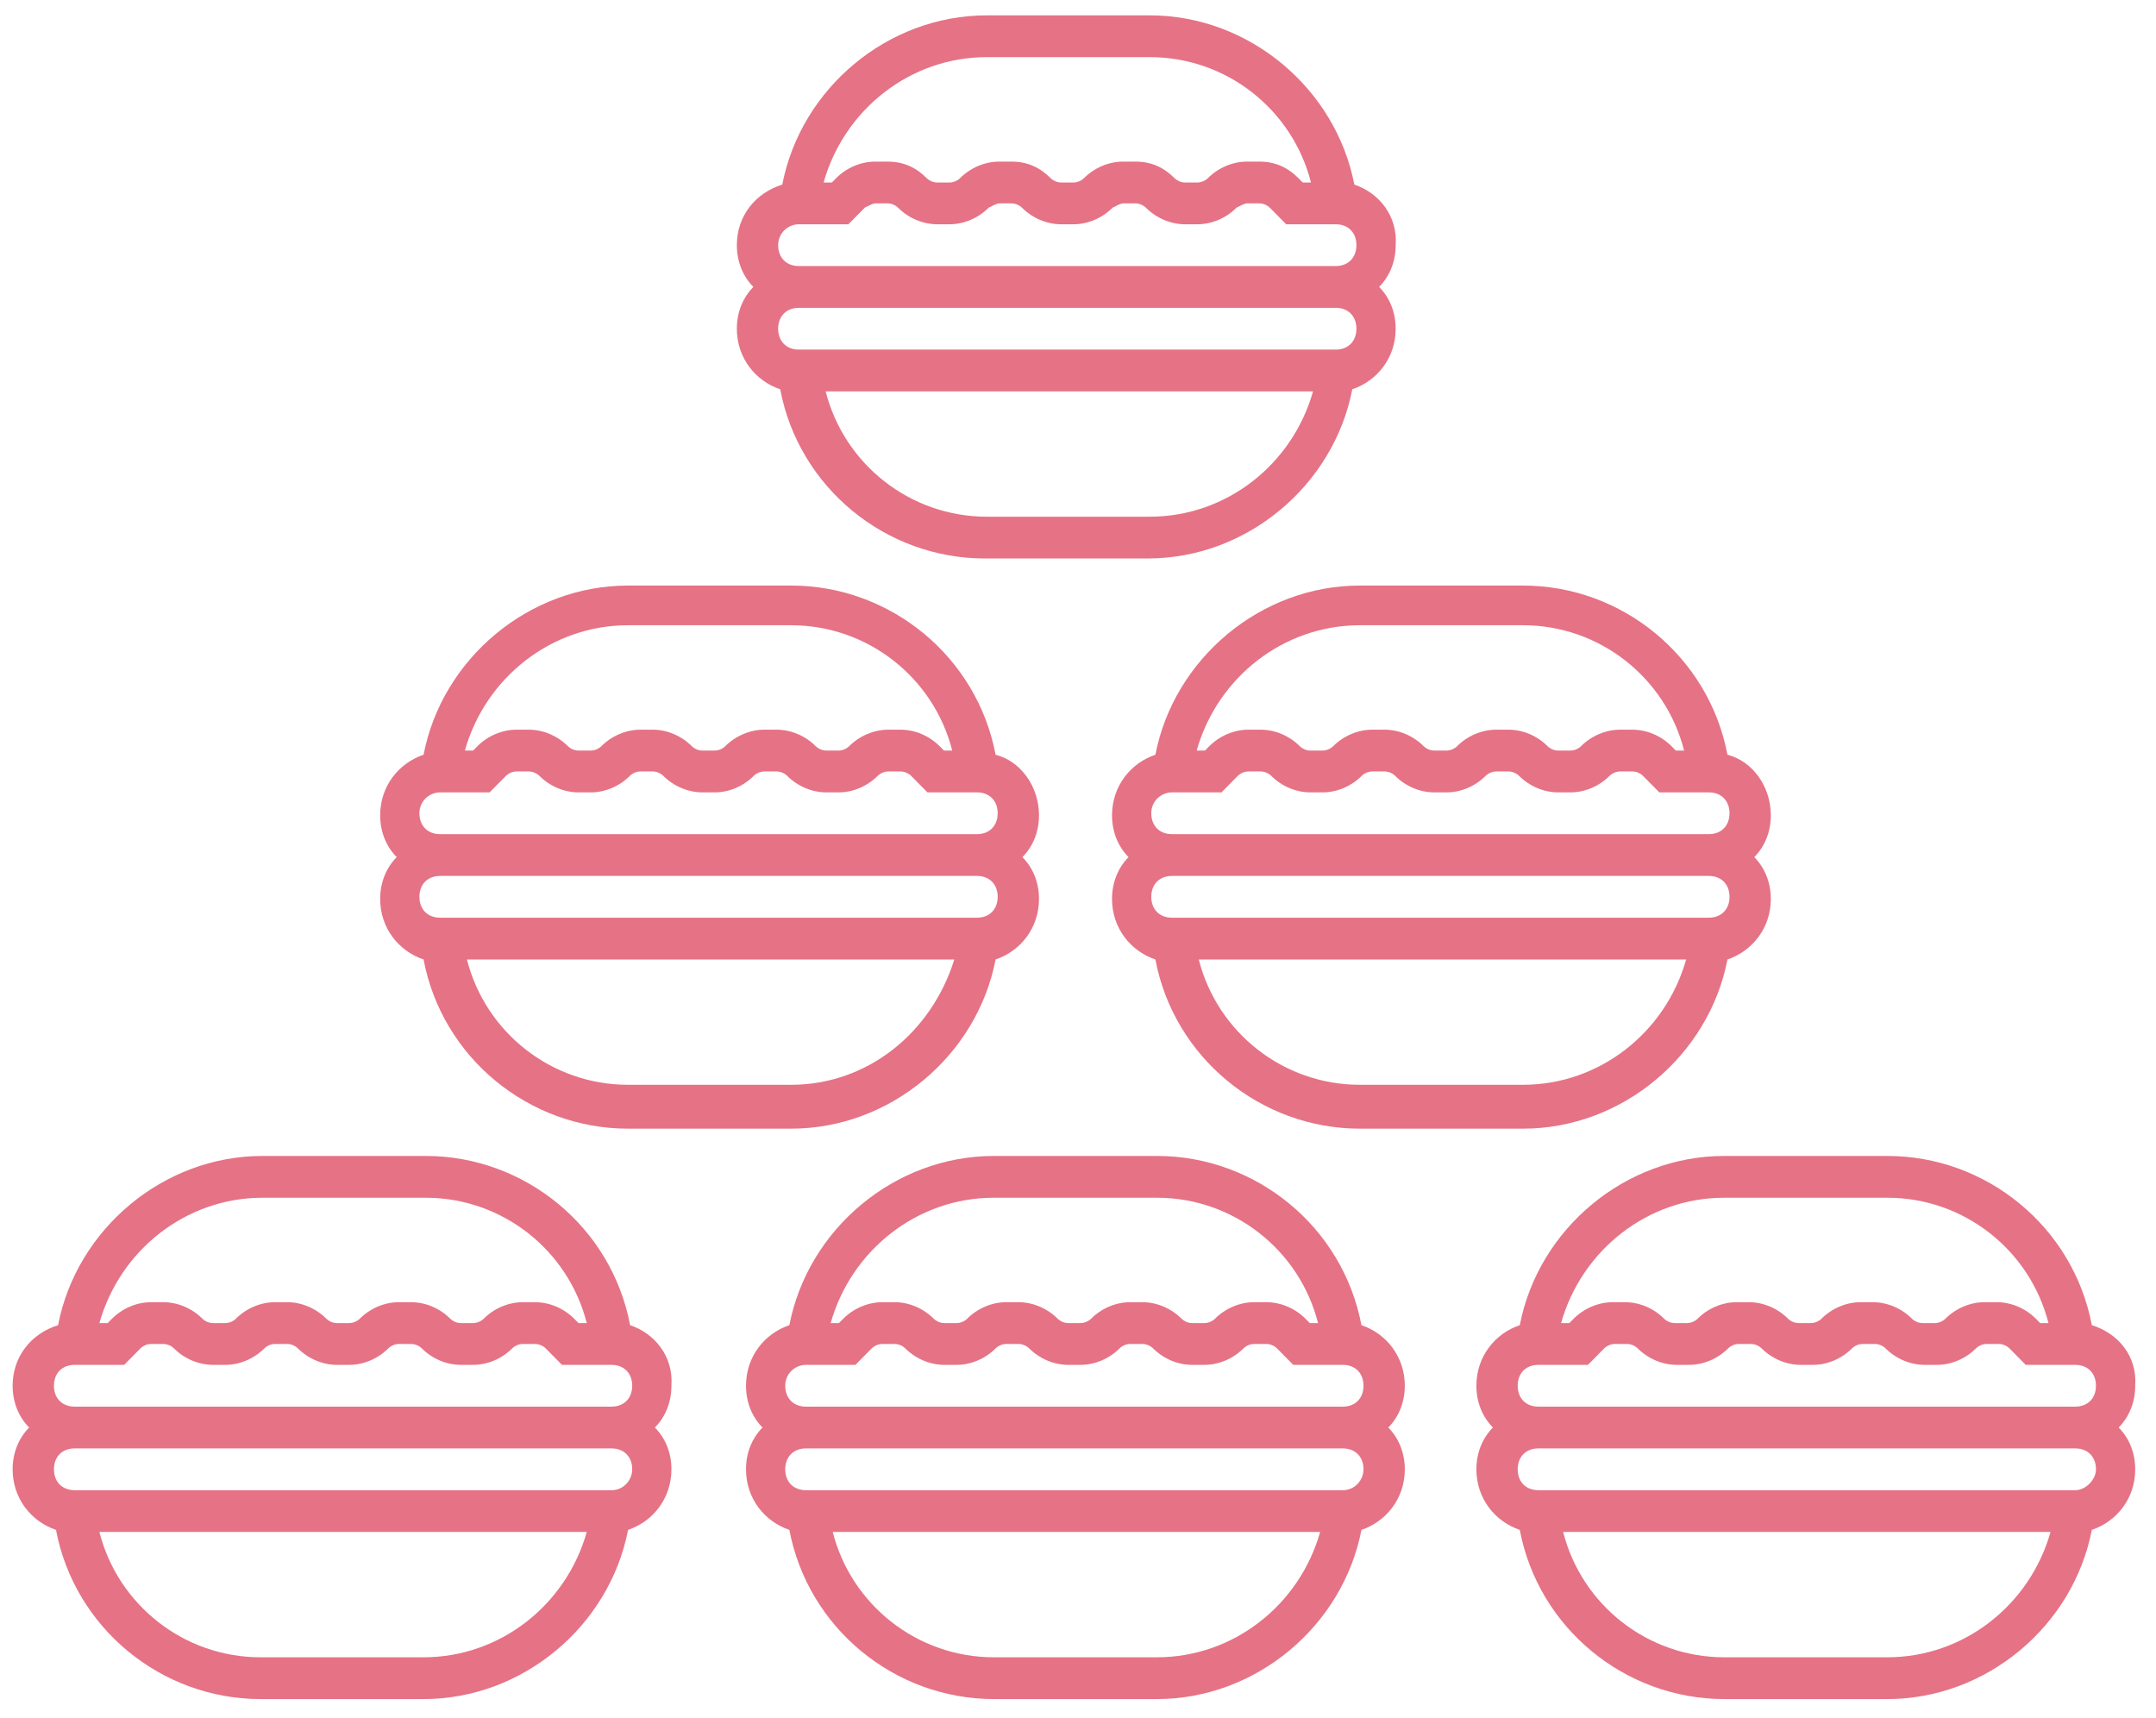 <svg width="64" height="51" viewBox="0 0 64 51" fill="none" xmlns="http://www.w3.org/2000/svg">
<path d="M40.203 5.479C39.652 2.626 37.077 0.456 34.134 0.456H29.291C26.348 0.456 23.773 2.626 23.222 5.479C22.425 5.727 21.873 6.409 21.873 7.277C21.873 7.773 22.057 8.207 22.363 8.517C22.057 8.827 21.873 9.261 21.873 9.757C21.873 10.625 22.425 11.307 23.16 11.555C23.712 14.469 26.287 16.577 29.23 16.577H34.073C37.016 16.577 39.59 14.407 40.142 11.555C40.878 11.307 41.43 10.625 41.43 9.757C41.43 9.261 41.246 8.827 40.939 8.517C41.246 8.207 41.43 7.773 41.43 7.277C41.491 6.409 40.939 5.727 40.203 5.479ZM29.291 1.696H34.134C36.403 1.696 38.364 3.246 38.916 5.417H38.671L38.548 5.293C38.242 4.983 37.874 4.797 37.383 4.797H37.016C36.586 4.797 36.157 4.983 35.851 5.293C35.789 5.355 35.667 5.417 35.544 5.417H35.176C35.054 5.417 34.931 5.355 34.87 5.293C34.563 4.983 34.196 4.797 33.705 4.797H33.337C32.908 4.797 32.479 4.983 32.172 5.293C32.111 5.355 31.988 5.417 31.866 5.417H31.498C31.375 5.417 31.253 5.355 31.192 5.293C30.885 4.983 30.517 4.797 30.027 4.797H29.659C29.23 4.797 28.801 4.983 28.494 5.293C28.433 5.355 28.31 5.417 28.188 5.417H27.82C27.697 5.417 27.575 5.355 27.513 5.293C27.207 4.983 26.839 4.797 26.348 4.797H25.98C25.551 4.797 25.122 4.983 24.816 5.293L24.693 5.417H24.448C25.061 3.246 27.023 1.696 29.291 1.696ZM23.712 6.657H25.184L25.674 6.161C25.797 6.099 25.919 6.037 25.98 6.037H26.348C26.471 6.037 26.594 6.099 26.655 6.161C26.961 6.471 27.391 6.657 27.82 6.657H28.188C28.617 6.657 29.046 6.471 29.352 6.161C29.475 6.099 29.598 6.037 29.659 6.037H30.027C30.149 6.037 30.272 6.099 30.333 6.161C30.64 6.471 31.069 6.657 31.498 6.657H31.866C32.295 6.657 32.724 6.471 33.031 6.161C33.153 6.099 33.276 6.037 33.337 6.037H33.705C33.828 6.037 33.95 6.099 34.012 6.161C34.318 6.471 34.747 6.657 35.176 6.657H35.544C35.973 6.657 36.403 6.471 36.709 6.161C36.832 6.099 36.954 6.037 37.016 6.037H37.383C37.506 6.037 37.629 6.099 37.69 6.161L38.18 6.657H39.652C40.02 6.657 40.265 6.905 40.265 7.277C40.265 7.649 40.02 7.897 39.652 7.897H23.712C23.344 7.897 23.099 7.649 23.099 7.277C23.099 6.905 23.406 6.657 23.712 6.657ZM34.134 15.337H29.291C27.023 15.337 25.061 13.787 24.509 11.617H38.977C38.364 13.787 36.403 15.337 34.134 15.337ZM39.652 10.377H23.712C23.344 10.377 23.099 10.129 23.099 9.757C23.099 9.385 23.344 9.137 23.712 9.137H39.652C40.02 9.137 40.265 9.385 40.265 9.757C40.265 10.129 40.02 10.377 39.652 10.377Z" fill="#E67285"/>
<path d="M18.705 39.335C18.154 36.42 15.579 34.312 12.636 34.312H7.793C4.85 34.312 2.275 36.482 1.724 39.335C0.927 39.583 0.375 40.265 0.375 41.133C0.375 41.629 0.559 42.063 0.865 42.373C0.559 42.683 0.375 43.117 0.375 43.613C0.375 44.481 0.927 45.163 1.662 45.411C2.214 48.325 4.789 50.433 7.732 50.433H12.575C15.518 50.433 18.092 48.263 18.644 45.411C19.38 45.163 19.931 44.481 19.931 43.613C19.931 43.117 19.748 42.683 19.441 42.373C19.748 42.063 19.931 41.629 19.931 41.133C19.993 40.265 19.441 39.583 18.705 39.335ZM7.793 35.552H12.636C14.905 35.552 16.866 37.102 17.418 39.273H17.173L17.05 39.149C16.744 38.839 16.314 38.653 15.885 38.653H15.518C15.088 38.653 14.659 38.839 14.353 39.149C14.291 39.211 14.169 39.273 14.046 39.273H13.678C13.556 39.273 13.433 39.211 13.372 39.149C13.065 38.839 12.636 38.653 12.207 38.653H11.839C11.41 38.653 10.981 38.839 10.674 39.149C10.613 39.211 10.49 39.273 10.368 39.273H10C9.877 39.273 9.755 39.211 9.693 39.149C9.387 38.839 8.958 38.653 8.529 38.653H8.161C7.732 38.653 7.303 38.839 6.996 39.149C6.935 39.211 6.812 39.273 6.689 39.273H6.322C6.199 39.273 6.076 39.211 6.015 39.149C5.709 38.839 5.279 38.653 4.85 38.653H4.482C4.053 38.653 3.624 38.839 3.318 39.149L3.195 39.273H2.95C3.563 37.102 5.525 35.552 7.793 35.552ZM2.214 40.513H3.686L4.176 40.017C4.237 39.955 4.36 39.893 4.482 39.893H4.85C4.973 39.893 5.096 39.955 5.157 40.017C5.463 40.327 5.893 40.513 6.322 40.513H6.689C7.119 40.513 7.548 40.327 7.854 40.017C7.916 39.955 8.038 39.893 8.161 39.893H8.529C8.651 39.893 8.774 39.955 8.835 40.017C9.142 40.327 9.571 40.513 10 40.513H10.368C10.797 40.513 11.226 40.327 11.533 40.017C11.594 39.955 11.717 39.893 11.839 39.893H12.207C12.33 39.893 12.452 39.955 12.514 40.017C12.82 40.327 13.249 40.513 13.678 40.513H14.046C14.475 40.513 14.905 40.327 15.211 40.017C15.272 39.955 15.395 39.893 15.518 39.893H15.885C16.008 39.893 16.131 39.955 16.192 40.017L16.682 40.513H18.154C18.521 40.513 18.767 40.761 18.767 41.133C18.767 41.505 18.521 41.753 18.154 41.753H2.214C1.846 41.753 1.601 41.505 1.601 41.133C1.601 40.761 1.846 40.513 2.214 40.513ZM12.575 49.193H7.732C5.463 49.193 3.502 47.643 2.95 45.473H17.418C16.805 47.643 14.843 49.193 12.575 49.193ZM18.154 44.233H2.214C1.846 44.233 1.601 43.985 1.601 43.613C1.601 43.241 1.846 42.993 2.214 42.993H18.154C18.521 42.993 18.767 43.241 18.767 43.613C18.767 43.923 18.521 44.233 18.154 44.233Z" fill="#E67285"/>
<path d="M40.414 39.335C39.862 36.42 37.287 34.312 34.344 34.312H29.501C26.558 34.312 23.984 36.482 23.432 39.335C22.696 39.583 22.145 40.265 22.145 41.133C22.145 41.629 22.328 42.063 22.635 42.373C22.328 42.683 22.145 43.117 22.145 43.613C22.145 44.481 22.696 45.163 23.432 45.411C23.984 48.325 26.558 50.433 29.501 50.433H34.344C37.287 50.433 39.862 48.263 40.414 45.411C41.149 45.163 41.701 44.481 41.701 43.613C41.701 43.117 41.517 42.683 41.211 42.373C41.517 42.063 41.701 41.629 41.701 41.133C41.701 40.265 41.149 39.583 40.414 39.335ZM29.501 35.552H34.344C36.613 35.552 38.575 37.102 39.126 39.273H38.881L38.758 39.149C38.452 38.839 38.023 38.653 37.594 38.653H37.226C36.797 38.653 36.367 38.839 36.061 39.149C36 39.211 35.877 39.273 35.754 39.273H35.387C35.264 39.273 35.141 39.211 35.08 39.149C34.773 38.839 34.344 38.653 33.915 38.653H33.547C33.118 38.653 32.689 38.839 32.383 39.149C32.321 39.211 32.199 39.273 32.076 39.273H31.708C31.586 39.273 31.463 39.211 31.402 39.149C31.095 38.839 30.666 38.653 30.237 38.653H29.869C29.44 38.653 29.011 38.839 28.704 39.149C28.643 39.211 28.52 39.273 28.398 39.273H28.03C27.907 39.273 27.785 39.211 27.723 39.149C27.417 38.839 26.988 38.653 26.558 38.653H26.191C25.762 38.653 25.332 38.839 25.026 39.149L24.903 39.273H24.658C25.271 37.102 27.233 35.552 29.501 35.552ZM23.922 40.513H25.394L25.884 40.017C25.945 39.955 26.068 39.893 26.191 39.893H26.558C26.681 39.893 26.804 39.955 26.865 40.017C27.172 40.327 27.601 40.513 28.03 40.513H28.398C28.827 40.513 29.256 40.327 29.562 40.017C29.624 39.955 29.746 39.893 29.869 39.893H30.237C30.36 39.893 30.482 39.955 30.543 40.017C30.85 40.327 31.279 40.513 31.708 40.513H32.076C32.505 40.513 32.934 40.327 33.241 40.017C33.302 39.955 33.425 39.893 33.547 39.893H33.915C34.038 39.893 34.16 39.955 34.222 40.017C34.528 40.327 34.957 40.513 35.387 40.513H35.754C36.184 40.513 36.613 40.327 36.919 40.017C36.98 39.955 37.103 39.893 37.226 39.893H37.594C37.716 39.893 37.839 39.955 37.9 40.017L38.391 40.513H39.862C40.23 40.513 40.475 40.761 40.475 41.133C40.475 41.505 40.23 41.753 39.862 41.753H23.922C23.555 41.753 23.309 41.505 23.309 41.133C23.309 40.761 23.616 40.513 23.922 40.513ZM34.344 49.193H29.501C27.233 49.193 25.271 47.643 24.719 45.473H39.188C38.575 47.643 36.613 49.193 34.344 49.193ZM39.862 44.233H23.922C23.555 44.233 23.309 43.985 23.309 43.613C23.309 43.241 23.555 42.993 23.922 42.993H39.862C40.23 42.993 40.475 43.241 40.475 43.613C40.475 43.923 40.23 44.233 39.862 44.233Z" fill="#E67285"/>
<path d="M62.095 39.335C61.544 36.42 58.969 34.312 56.026 34.312H51.183C48.24 34.312 45.665 36.482 45.114 39.335C44.378 39.583 43.826 40.265 43.826 41.133C43.826 41.629 44.01 42.063 44.317 42.373C44.01 42.683 43.826 43.117 43.826 43.613C43.826 44.481 44.378 45.163 45.114 45.411C45.665 48.325 48.24 50.433 51.183 50.433H56.026C58.969 50.433 61.544 48.263 62.095 45.411C62.831 45.163 63.383 44.481 63.383 43.613C63.383 43.117 63.199 42.683 62.892 42.373C63.199 42.063 63.383 41.629 63.383 41.133C63.444 40.265 62.892 39.583 62.095 39.335ZM51.183 35.552H56.026C58.294 35.552 60.256 37.102 60.808 39.273H60.563L60.44 39.149C60.133 38.839 59.704 38.653 59.275 38.653H58.907C58.478 38.653 58.049 38.839 57.743 39.149C57.681 39.211 57.559 39.273 57.436 39.273H57.068C56.946 39.273 56.823 39.211 56.762 39.149C56.455 38.839 56.026 38.653 55.597 38.653H55.229C54.8 38.653 54.371 38.839 54.064 39.149C54.003 39.211 53.88 39.273 53.758 39.273H53.39C53.267 39.273 53.145 39.211 53.083 39.149C52.777 38.839 52.348 38.653 51.919 38.653H51.551C51.122 38.653 50.692 38.839 50.386 39.149C50.325 39.211 50.202 39.273 50.079 39.273H49.712C49.589 39.273 49.466 39.211 49.405 39.149C49.099 38.839 48.669 38.653 48.24 38.653H47.872C47.443 38.653 47.014 38.839 46.708 39.149L46.585 39.273H46.34C46.953 37.102 48.914 35.552 51.183 35.552ZM45.665 40.513H47.137L47.627 40.017C47.688 39.955 47.811 39.893 47.934 39.893H48.301C48.424 39.893 48.547 39.955 48.608 40.017C48.914 40.327 49.344 40.513 49.773 40.513H50.141C50.57 40.513 50.999 40.327 51.306 40.017C51.367 39.955 51.489 39.893 51.612 39.893H51.98C52.102 39.893 52.225 39.955 52.286 40.017C52.593 40.327 53.022 40.513 53.451 40.513H53.819C54.248 40.513 54.677 40.327 54.984 40.017C55.045 39.955 55.168 39.893 55.29 39.893H55.658C55.781 39.893 55.903 39.955 55.965 40.017C56.271 40.327 56.7 40.513 57.13 40.513H57.497C57.926 40.513 58.356 40.327 58.662 40.017C58.724 39.955 58.846 39.893 58.969 39.893H59.337C59.459 39.893 59.582 39.955 59.643 40.017L60.133 40.513H61.605C61.973 40.513 62.218 40.761 62.218 41.133C62.218 41.505 61.973 41.753 61.605 41.753H45.665C45.297 41.753 45.052 41.505 45.052 41.133C45.052 40.761 45.297 40.513 45.665 40.513ZM56.026 49.193H51.183C48.914 49.193 46.953 47.643 46.401 45.473H60.869C60.256 47.643 58.294 49.193 56.026 49.193ZM61.605 44.233H45.665C45.297 44.233 45.052 43.985 45.052 43.613C45.052 43.241 45.297 42.993 45.665 42.993H61.605C61.973 42.993 62.218 43.241 62.218 43.613C62.218 43.923 61.911 44.233 61.605 44.233Z" fill="#E67285"/>
<path d="M29.554 22.403C29.003 19.489 26.428 17.381 23.485 17.381H18.642C15.699 17.381 13.124 19.551 12.573 22.403C11.837 22.651 11.285 23.334 11.285 24.202C11.285 24.698 11.469 25.132 11.776 25.442C11.469 25.752 11.285 26.186 11.285 26.682C11.285 27.55 11.837 28.232 12.573 28.48C13.124 31.394 15.699 33.502 18.642 33.502H23.485C26.428 33.502 29.003 31.332 29.554 28.48C30.29 28.232 30.842 27.55 30.842 26.682C30.842 26.186 30.658 25.752 30.351 25.442C30.658 25.132 30.842 24.698 30.842 24.202C30.842 23.334 30.29 22.59 29.554 22.403ZM18.642 18.559H23.485C25.753 18.559 27.715 20.109 28.267 22.279H28.022L27.899 22.155C27.593 21.845 27.163 21.659 26.734 21.659H26.366C25.937 21.659 25.508 21.845 25.202 22.155C25.14 22.217 25.018 22.279 24.895 22.279H24.527C24.405 22.279 24.282 22.217 24.221 22.155C23.914 21.845 23.485 21.659 23.056 21.659H22.688C22.259 21.659 21.83 21.845 21.523 22.155C21.462 22.217 21.339 22.279 21.217 22.279H20.849C20.726 22.279 20.604 22.217 20.542 22.155C20.236 21.845 19.807 21.659 19.378 21.659H19.01C18.581 21.659 18.151 21.845 17.845 22.155C17.784 22.217 17.661 22.279 17.538 22.279H17.171C17.048 22.279 16.925 22.217 16.864 22.155C16.557 21.845 16.128 21.659 15.699 21.659H15.331C14.902 21.659 14.473 21.845 14.166 22.155L14.044 22.279H13.799C14.412 20.109 16.373 18.559 18.642 18.559ZM13.063 23.52H14.534L15.025 23.023C15.086 22.962 15.209 22.899 15.331 22.899H15.699C15.822 22.899 15.944 22.962 16.006 23.023C16.312 23.334 16.741 23.52 17.171 23.52H17.538C17.968 23.52 18.397 23.334 18.703 23.023C18.765 22.962 18.887 22.899 19.01 22.899H19.378C19.5 22.899 19.623 22.962 19.684 23.023C19.991 23.334 20.42 23.52 20.849 23.52H21.217C21.646 23.52 22.075 23.334 22.381 23.023C22.443 22.962 22.565 22.899 22.688 22.899H23.056C23.178 22.899 23.301 22.962 23.362 23.023C23.669 23.334 24.098 23.52 24.527 23.52H24.895C25.324 23.52 25.753 23.334 26.06 23.023C26.121 22.962 26.244 22.899 26.366 22.899H26.734C26.857 22.899 26.979 22.962 27.041 23.023L27.531 23.52H29.003C29.37 23.52 29.616 23.767 29.616 24.14C29.616 24.512 29.37 24.76 29.003 24.76H13.063C12.695 24.76 12.45 24.512 12.45 24.14C12.45 23.767 12.757 23.52 13.063 23.52ZM23.485 32.2H18.642C16.373 32.2 14.412 30.65 13.86 28.48H28.328C27.654 30.65 25.753 32.2 23.485 32.2ZM29.003 27.24H13.063C12.695 27.24 12.45 26.992 12.45 26.62C12.45 26.248 12.695 26 13.063 26H29.003C29.37 26 29.616 26.248 29.616 26.62C29.616 26.992 29.37 27.24 29.003 27.24Z" fill="#E67285"/>
<path d="M51.279 22.403C50.727 19.489 48.152 17.381 45.21 17.381H40.367C37.424 17.381 34.849 19.551 34.297 22.403C33.562 22.651 33.01 23.334 33.01 24.202C33.01 24.698 33.194 25.132 33.5 25.442C33.194 25.752 33.01 26.186 33.01 26.682C33.01 27.55 33.562 28.232 34.297 28.48C34.849 31.394 37.424 33.502 40.367 33.502H45.21C48.152 33.502 50.727 31.332 51.279 28.48C52.014 28.232 52.566 27.55 52.566 26.682C52.566 26.186 52.382 25.752 52.076 25.442C52.382 25.132 52.566 24.698 52.566 24.202C52.566 23.334 52.014 22.59 51.279 22.403ZM40.367 18.559H45.21C47.478 18.559 49.44 20.109 49.992 22.279H49.746L49.624 22.155C49.317 21.845 48.888 21.659 48.459 21.659H48.091C47.662 21.659 47.233 21.845 46.926 22.155C46.865 22.217 46.742 22.279 46.62 22.279H46.252C46.129 22.279 46.007 22.217 45.945 22.155C45.639 21.845 45.21 21.659 44.781 21.659H44.413C43.983 21.659 43.554 21.845 43.248 22.155C43.187 22.217 43.064 22.279 42.941 22.279H42.574C42.451 22.279 42.328 22.217 42.267 22.155C41.96 21.845 41.531 21.659 41.102 21.659H40.734C40.305 21.659 39.876 21.845 39.569 22.155C39.508 22.217 39.386 22.279 39.263 22.279H38.895C38.773 22.279 38.65 22.217 38.589 22.155C38.282 21.845 37.853 21.659 37.424 21.659H37.056C36.627 21.659 36.198 21.845 35.891 22.155L35.769 22.279H35.523C36.136 20.109 38.098 18.559 40.367 18.559ZM34.788 23.52H36.259L36.749 23.023C36.811 22.962 36.933 22.899 37.056 22.899H37.424C37.546 22.899 37.669 22.962 37.73 23.023C38.037 23.334 38.466 23.52 38.895 23.52H39.263C39.692 23.52 40.121 23.334 40.428 23.023C40.489 22.962 40.612 22.899 40.734 22.899H41.102C41.225 22.899 41.347 22.962 41.409 23.023C41.715 23.334 42.144 23.52 42.574 23.52H42.941C43.37 23.52 43.8 23.334 44.106 23.023C44.167 22.962 44.29 22.899 44.413 22.899H44.781C44.903 22.899 45.026 22.962 45.087 23.023C45.394 23.334 45.823 23.52 46.252 23.52H46.62C47.049 23.52 47.478 23.334 47.785 23.023C47.846 22.962 47.968 22.899 48.091 22.899H48.459C48.581 22.899 48.704 22.962 48.765 23.023L49.256 23.52H50.727C51.095 23.52 51.34 23.767 51.34 24.14C51.34 24.512 51.095 24.76 50.727 24.76H34.788C34.42 24.76 34.175 24.512 34.175 24.14C34.175 23.767 34.481 23.52 34.788 23.52ZM45.21 32.2H40.367C38.098 32.2 36.136 30.65 35.585 28.48H50.053C49.44 30.65 47.478 32.2 45.21 32.2ZM50.727 27.24H34.788C34.42 27.24 34.175 26.992 34.175 26.62C34.175 26.248 34.42 26 34.788 26H50.727C51.095 26 51.34 26.248 51.34 26.62C51.34 26.992 51.095 27.24 50.727 27.24Z" fill="#E67285"/>
</svg>
